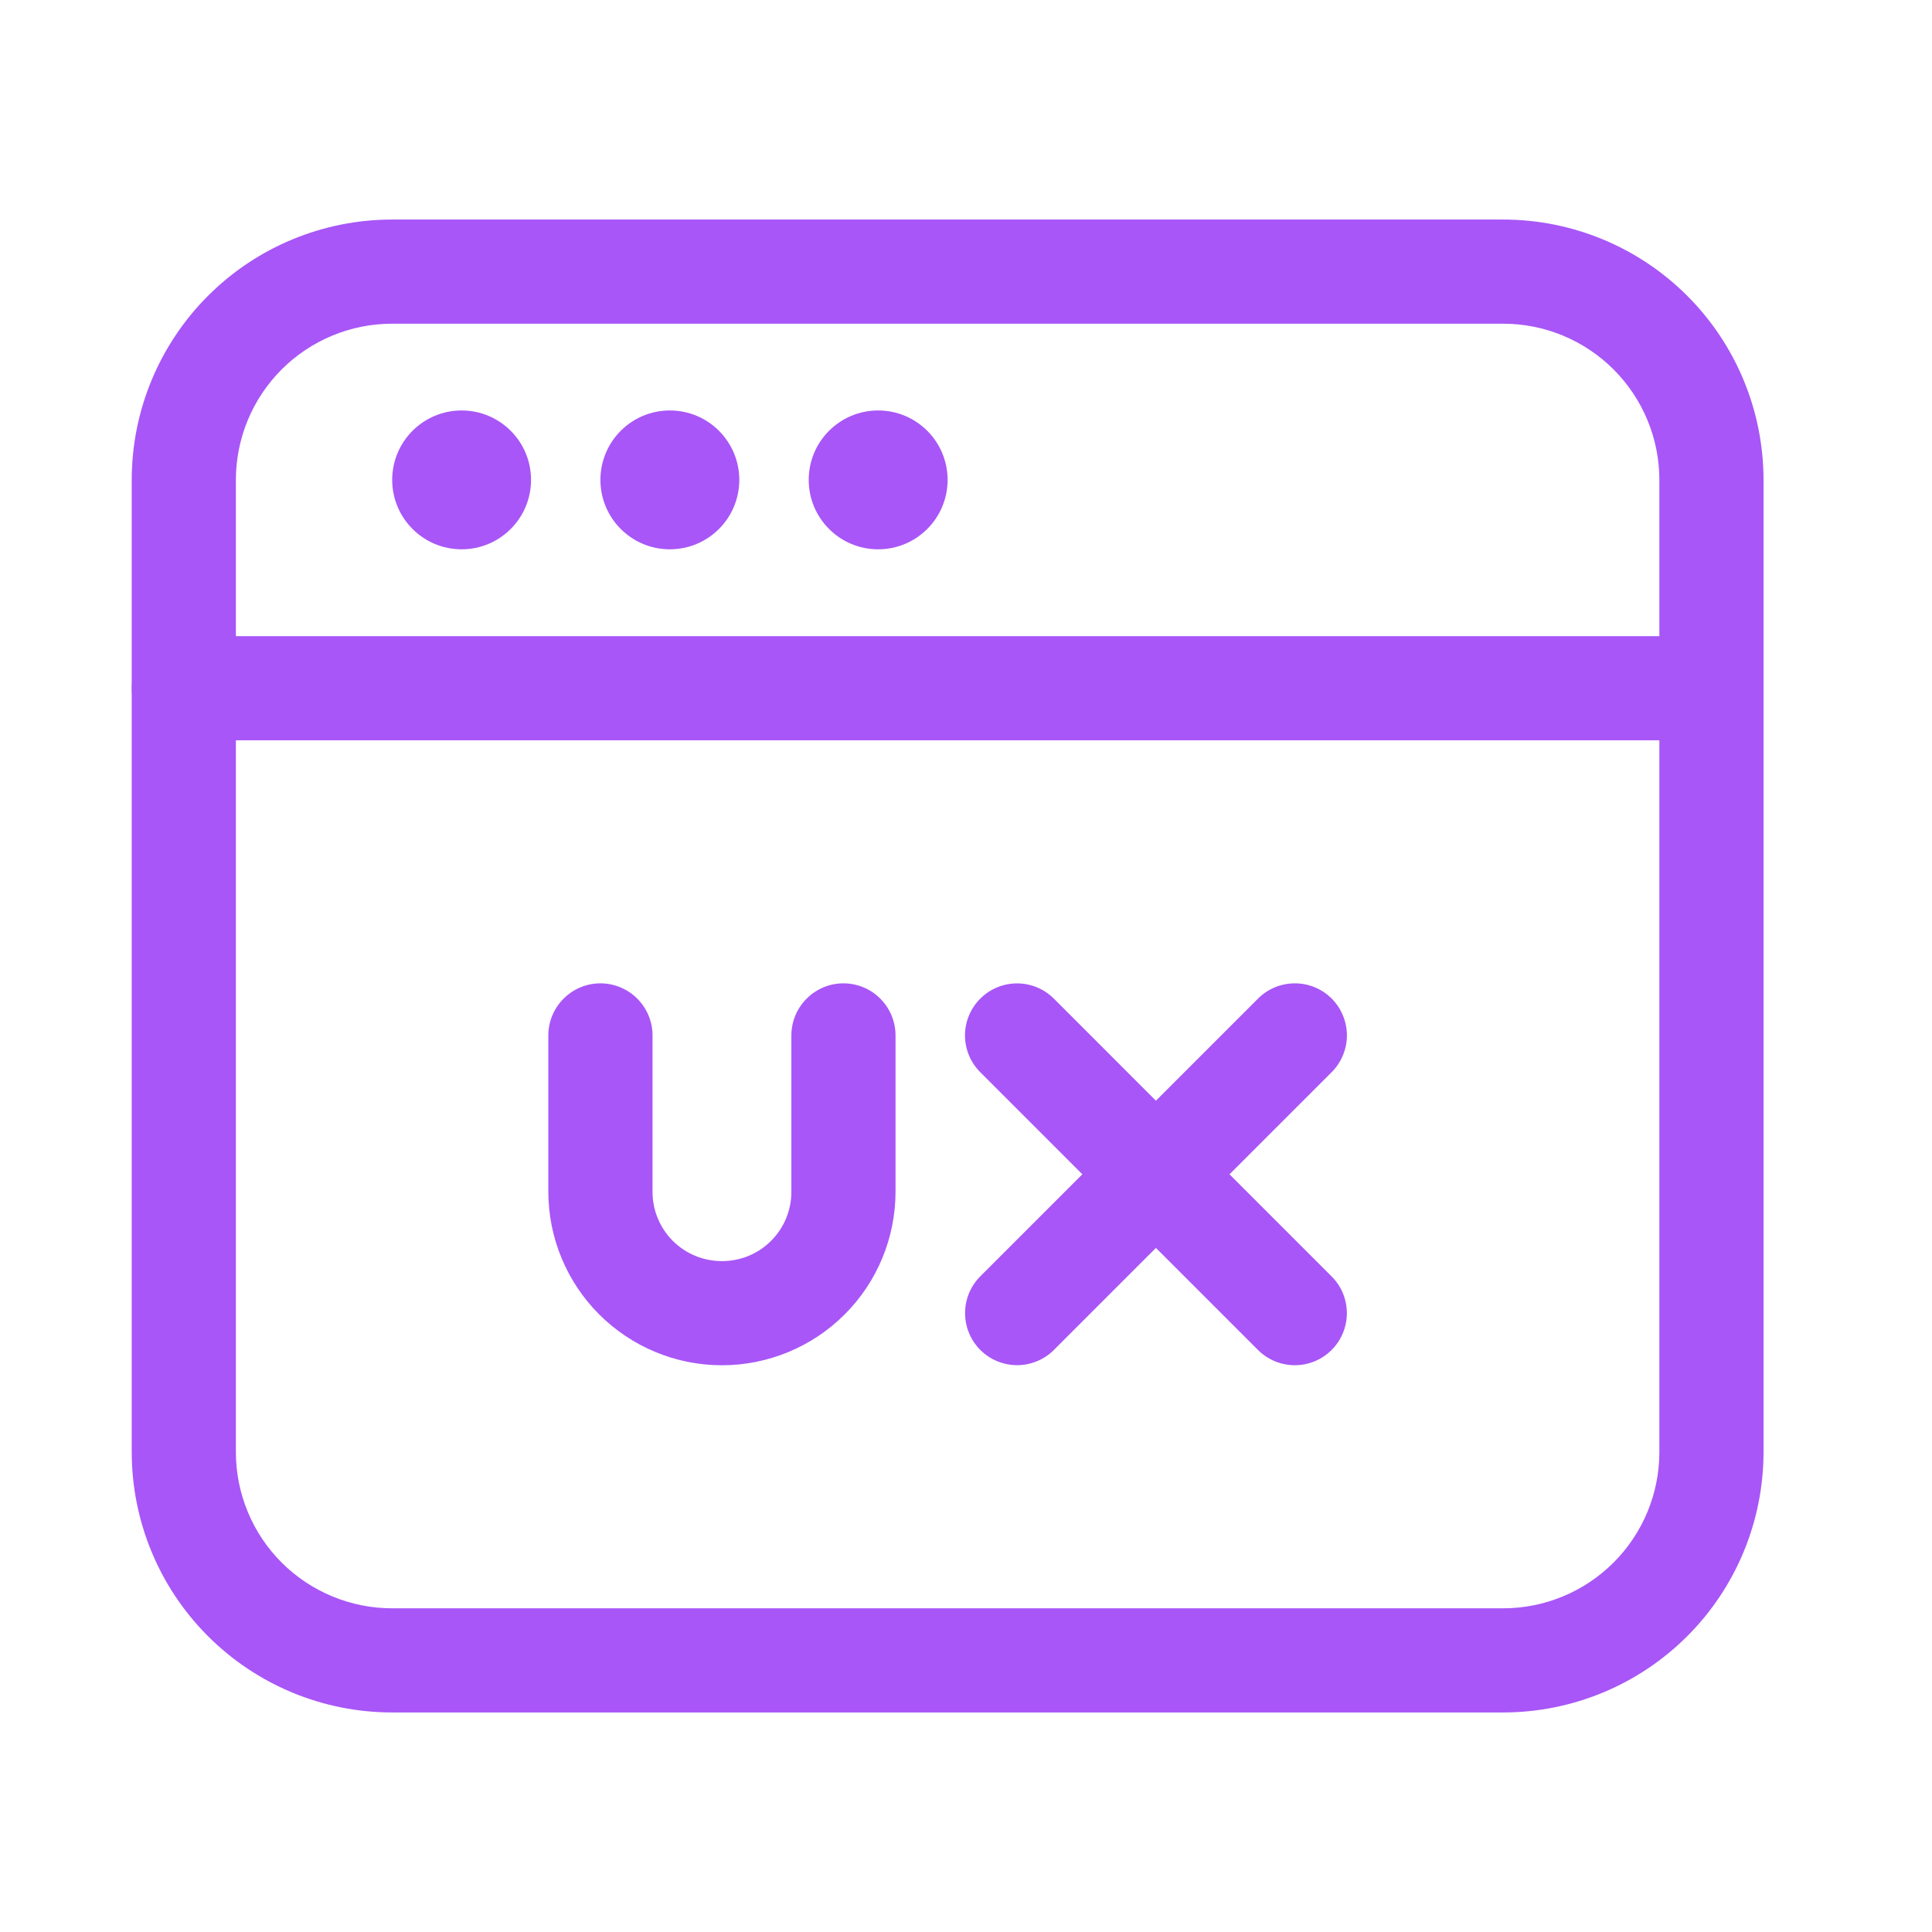 <svg width="44" height="44" viewBox="0 0 44 44" fill="none" xmlns="http://www.w3.org/2000/svg">
<path d="M10.513 12.51C11.386 12.51 12.094 11.802 12.094 10.929C12.094 10.056 11.386 9.348 10.513 9.348C9.64 9.348 8.932 10.056 8.932 10.929C8.932 11.802 9.64 12.51 10.513 12.51Z" fill="#A856F7"/>
<path d="M15.255 12.51C16.129 12.51 16.837 11.802 16.837 10.929C16.837 10.056 16.129 9.348 15.255 9.348C14.382 9.348 13.674 10.056 13.674 10.929C13.674 11.802 14.382 12.51 15.255 12.51Z" fill="#A856F7"/>
<path d="M19.999 12.51C20.873 12.51 21.581 11.802 21.581 10.929C21.581 10.056 20.873 9.348 19.999 9.348C19.126 9.348 18.418 10.056 18.418 10.929C18.418 11.802 19.126 12.51 19.999 12.51Z" fill="#A856F7"/>
<path fill-rule="evenodd" clip-rule="evenodd" d="M40.163 10.93V33.07C40.163 34.643 39.538 36.151 38.426 37.263C37.314 38.375 35.805 39 34.233 39H8.93C7.357 39 5.849 38.375 4.737 37.263C3.625 36.151 3 34.643 3 33.07V10.93C3 9.357 3.625 7.849 4.737 6.737C5.849 5.625 7.357 5 8.93 5H34.233C35.805 5 37.314 5.625 38.426 6.737C39.538 7.849 40.163 9.357 40.163 10.93ZM37.791 10.93C37.791 9.987 37.416 9.082 36.748 8.414C36.081 7.747 35.176 7.372 34.233 7.372H8.93C7.987 7.372 7.082 7.747 6.414 8.414C5.747 9.082 5.372 9.987 5.372 10.93V33.07C5.372 34.013 5.747 34.919 6.414 35.586C7.082 36.253 7.987 36.628 8.93 36.628H34.233C35.176 36.628 36.081 36.253 36.748 35.586C37.416 34.919 37.791 34.013 37.791 33.07V10.93Z" fill="#A856F7"/>
<path fill-rule="evenodd" clip-rule="evenodd" d="M38.977 14.488C39.291 14.488 39.593 14.613 39.815 14.836C40.038 15.058 40.163 15.36 40.163 15.674C40.163 15.989 40.038 16.291 39.815 16.513C39.593 16.735 39.291 16.86 38.977 16.86H4.186C3.871 16.86 3.57 16.735 3.347 16.513C3.125 16.291 3 15.989 3 15.674C3 15.36 3.125 15.058 3.347 14.836C3.57 14.613 3.871 14.488 4.186 14.488H38.977ZM16.442 28.721C16.65 28.721 16.856 28.681 17.048 28.602C17.24 28.523 17.415 28.406 17.561 28.259C17.708 28.112 17.825 27.938 17.904 27.745C17.983 27.553 18.024 27.347 18.023 27.139V23.581C18.023 23.267 18.148 22.965 18.371 22.743C18.593 22.52 18.895 22.395 19.209 22.395C19.524 22.395 19.826 22.52 20.048 22.743C20.27 22.965 20.395 23.267 20.395 23.581V27.139C20.395 28.188 19.979 29.194 19.237 29.935C18.496 30.676 17.49 31.093 16.442 31.093C15.393 31.093 14.388 30.676 13.646 29.935C12.905 29.194 12.488 28.188 12.488 27.139V23.581C12.488 23.267 12.613 22.965 12.836 22.743C13.058 22.52 13.36 22.395 13.674 22.395C13.989 22.395 14.291 22.52 14.513 22.743C14.736 22.965 14.861 23.267 14.861 23.581V27.139C14.86 27.347 14.9 27.553 14.98 27.745C15.059 27.938 15.175 28.112 15.322 28.259C15.469 28.406 15.644 28.523 15.836 28.602C16.028 28.681 16.234 28.721 16.442 28.721ZM22.325 24.419C22.215 24.309 22.127 24.179 22.068 24.035C22.008 23.891 21.977 23.737 21.977 23.581C21.977 23.426 22.008 23.271 22.068 23.128C22.127 22.984 22.215 22.853 22.325 22.743C22.435 22.633 22.565 22.546 22.709 22.486C22.853 22.427 23.007 22.396 23.163 22.396C23.318 22.396 23.473 22.427 23.616 22.486C23.76 22.546 23.891 22.633 24.001 22.743L30.326 29.069C30.437 29.179 30.524 29.309 30.584 29.453C30.643 29.597 30.674 29.751 30.674 29.907C30.674 30.062 30.643 30.217 30.584 30.36C30.524 30.504 30.437 30.635 30.326 30.745C30.216 30.855 30.086 30.942 29.942 31.002C29.798 31.061 29.644 31.092 29.488 31.092C29.333 31.092 29.179 31.061 29.035 31.002C28.891 30.942 28.76 30.855 28.65 30.745L22.325 24.419Z" fill="#A856F7"/>
<path fill-rule="evenodd" clip-rule="evenodd" d="M28.651 22.742C28.761 22.632 28.892 22.544 29.036 22.485C29.18 22.425 29.334 22.395 29.489 22.395C29.645 22.395 29.799 22.425 29.943 22.485C30.087 22.544 30.218 22.632 30.328 22.742C30.438 22.852 30.525 22.982 30.584 23.126C30.644 23.27 30.675 23.424 30.675 23.58C30.675 23.735 30.644 23.89 30.584 24.033C30.525 24.177 30.438 24.308 30.328 24.418L24.002 30.744C23.892 30.854 23.761 30.941 23.617 31C23.474 31.06 23.32 31.091 23.164 31.091C23.008 31.091 22.854 31.06 22.71 31C22.566 30.941 22.436 30.854 22.326 30.744C22.216 30.634 22.128 30.503 22.069 30.359C22.009 30.215 21.979 30.061 21.979 29.905C21.979 29.75 22.009 29.596 22.069 29.452C22.128 29.308 22.216 29.177 22.326 29.067L28.651 22.742Z" fill="#A856F7"/>
</svg>
